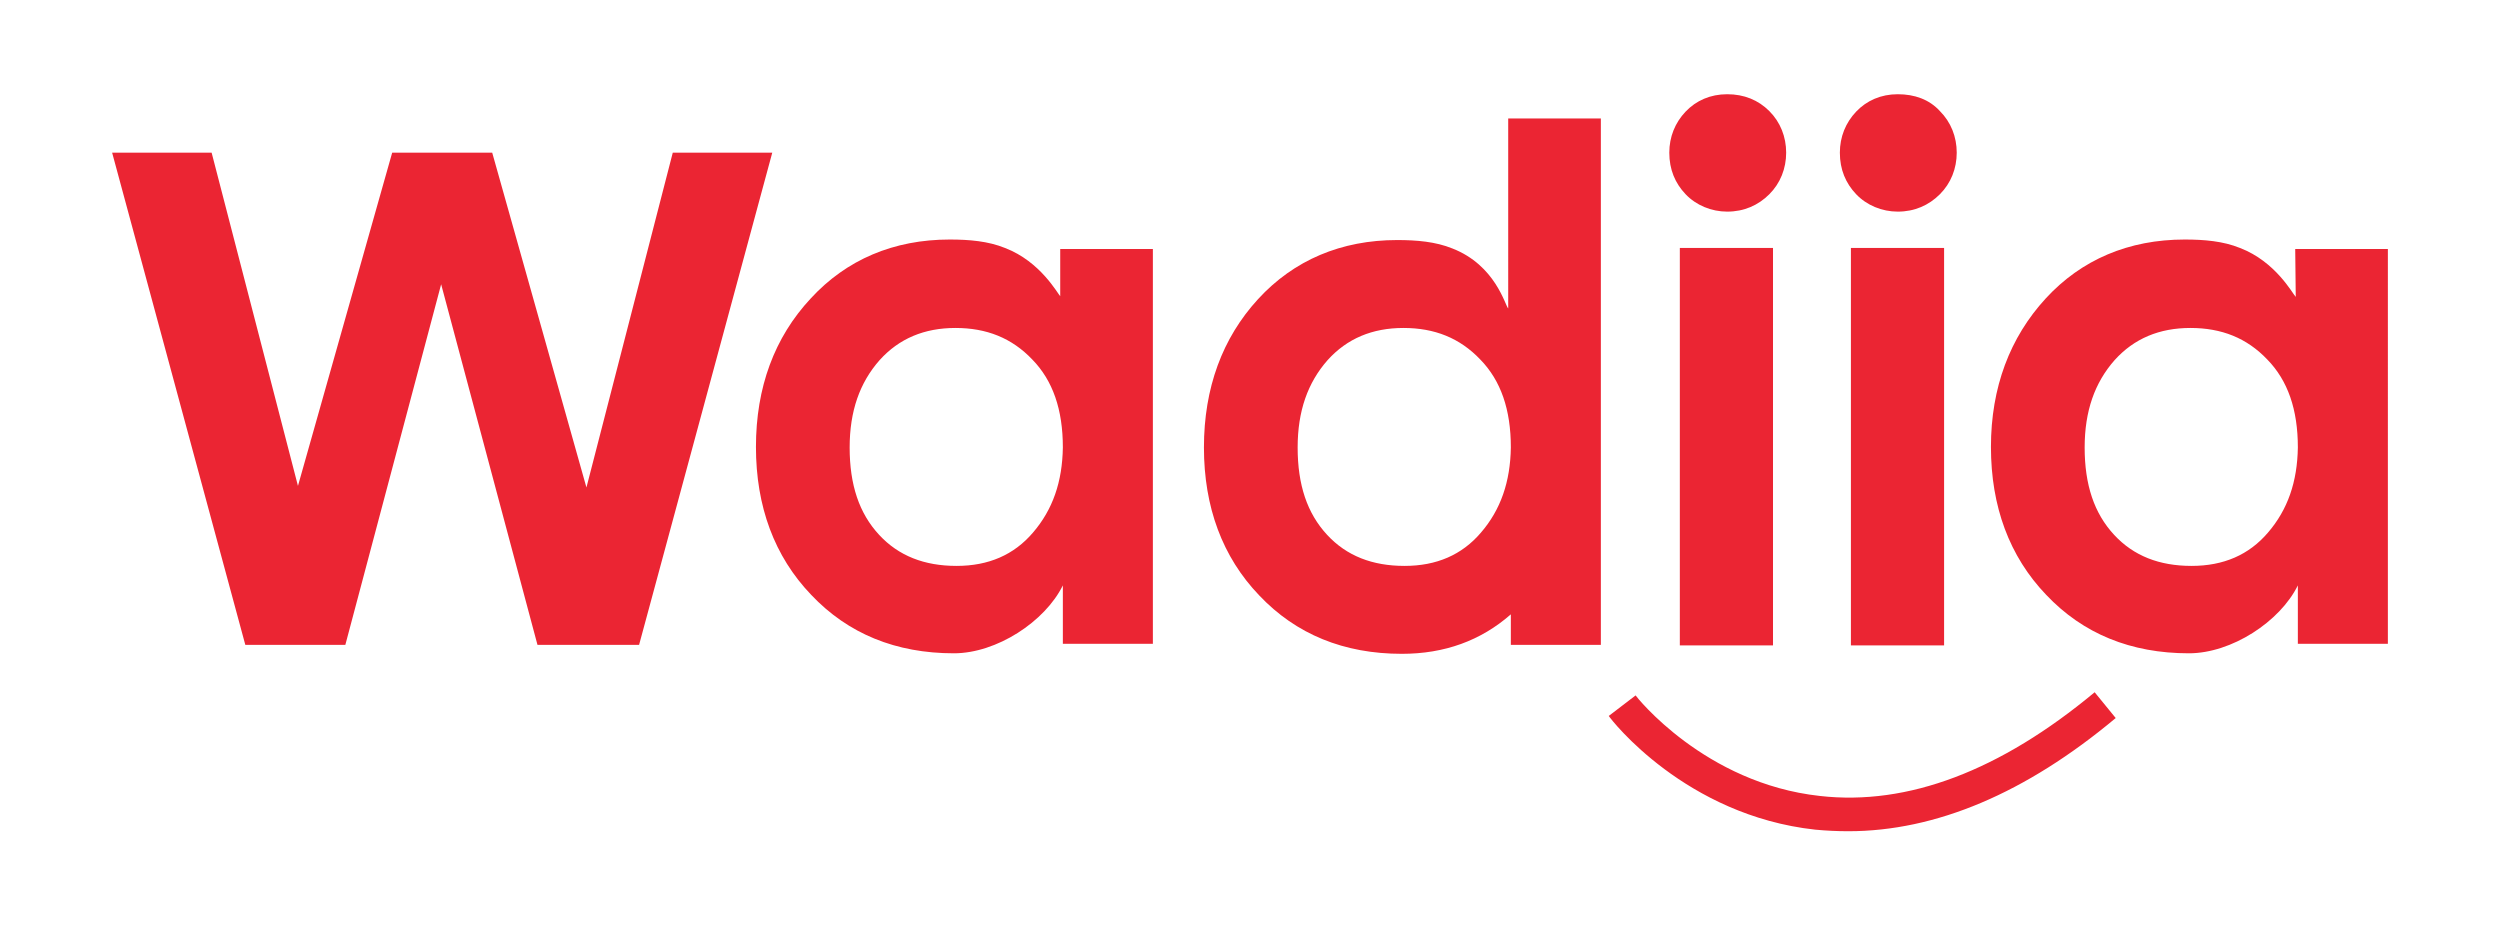 <?xml version="1.0" encoding="utf-8"?>
<!-- Generator: Adobe Illustrator 23.0.1, SVG Export Plug-In . SVG Version: 6.00 Build 0)  -->
<svg version="1.1" id="Layer_1" xmlns="http://www.w3.org/2000/svg" xmlns:xlink="http://www.w3.org/1999/xlink" x="0px" y="0px"
	 viewBox="0 0 474.9 175.8" style="enable-background:new 0 0 474.9 175.8;" xml:space="preserve">
<style type="text/css">
	.st0{fill:#EB2533;}
</style>
<g>
	<g>
		<polygon class="st0" points="127.8,29 111.4,92.6 93.5,29 74.5,29 56.6,92.3 40.2,29 21.3,29 46.6,122.5 65.6,122.5 83.8,54 
			102.1,122.5 121.4,122.5 146.7,29 		"/>
		<path class="st0" d="M201.5,56.4c-0.6-0.6-3.8-6.7-10.6-9.3c-3.2-1.3-6.8-1.6-10.5-1.6c-10.6,0-19.6,3.8-26.4,11.2
			c-6.9,7.4-10.4,16.9-10.4,28.2c0,11.3,3.5,20.8,10.5,28.1c7,7.4,16.1,11.1,27.1,11.1c8.1,0,17.3-6,20.7-12.9v11.1H219V47.3h-17.6
			V56.4z M196.2,101.2c-3.6,4.2-8.4,6.3-14.5,6.3s-11-1.9-14.7-5.9c-3.8-4.1-5.6-9.5-5.6-16.6c0-6.9,1.9-12.3,5.7-16.6
			c3.7-4.1,8.5-6.1,14.4-6.1s10.7,1.9,14.6,6c3.9,4,5.8,9.5,5.8,16.7C201.8,91.5,200,96.8,196.2,101.2z"/>
		<path class="st0" d="M436.1,56.4c-0.6-0.6-3.8-6.7-10.6-9.3c-3.2-1.3-6.8-1.6-10.5-1.6c-10.6,0-19.6,3.8-26.4,11.2
			s-10.4,16.9-10.4,28.2c0,11.3,3.5,20.8,10.5,28.1c7,7.4,16.1,11.1,27.1,11.1c8.1,0,17.3-6,20.7-12.9v11.1h17.1V47.3h-17.6
			L436.1,56.4L436.1,56.4z M430.8,101.2c-3.6,4.2-8.4,6.3-14.5,6.3c-6.1,0-11-1.9-14.7-5.9c-3.8-4.1-5.6-9.5-5.6-16.6
			c0-6.9,1.9-12.3,5.7-16.6c3.7-4.1,8.5-6.1,14.4-6.1c5.9,0,10.7,1.9,14.6,6c3.9,4,5.8,9.5,5.8,16.7
			C436.4,91.5,434.6,96.8,430.8,101.2z"/>
		<path class="st0" d="M286.5,58.6c-0.6-0.6-2.4-8.2-10.6-11.4c-3.2-1.3-6.8-1.6-10.5-1.6c-10.6,0-19.6,3.8-26.4,11.2
			S228.7,73.7,228.7,85s3.5,20.8,10.5,28.1c7,7.4,16.1,11.1,27.1,11.1c8.1,0,15-2.5,20.7-7.5v5.8h17.1v-100h-17.6V58.6z
			 M281.3,101.2c-3.6,4.2-8.4,6.3-14.5,6.3s-11-1.9-14.7-5.9c-3.8-4.1-5.6-9.5-5.6-16.6c0-6.9,1.9-12.3,5.7-16.6
			c3.7-4.1,8.5-6.1,14.4-6.1s10.7,1.9,14.6,6c3.9,4,5.8,9.5,5.8,16.7C286.9,91.5,285.1,96.8,281.3,101.2z"/>
		<path class="st0" d="M328.1,17.9c-3.2,0-5.9,1.2-7.9,3.3s-3.1,4.8-3.1,7.8c0,3.2,1.1,5.8,3.1,7.9s4.9,3.3,7.9,3.3
			c3.2,0,5.9-1.2,8-3.3c2.1-2.1,3.2-4.9,3.2-7.9s-1.1-5.8-3.2-7.9S331.3,17.9,328.1,17.9z"/>
		<rect x="319.1" y="47.1" class="st0" width="17.7" height="75.5"/>
		<rect x="351.6" y="47.1" class="st0" width="17.7" height="75.5"/>
		<path class="st0" d="M360.5,17.9c-3.2,0-5.9,1.2-7.9,3.3s-3.1,4.8-3.1,7.8c0,3.2,1.1,5.8,3.1,7.9s4.9,3.3,7.9,3.3
			c3.2,0,5.9-1.2,8-3.3c2.1-2.1,3.2-4.9,3.2-7.9s-1.1-5.8-3.2-7.9C366.5,18.9,363.7,17.9,360.5,17.9z"/>
	</g>
	<g>
		<path class="st0" d="M351.1,157.9c-2.1,0-4.2-0.1-6.3-0.3c-24.6-2.7-38.7-20.8-39.2-21.6l5.1-3.9l-2.5,1.9l2.5-1.9
			c0.1,0.2,13.1,16.7,35,19.1c16.7,1.9,34.3-4.8,52.2-19.7l4,4.9C384.8,150.7,367.7,157.9,351.1,157.9z"/>
	</g>
</g>
</svg>
